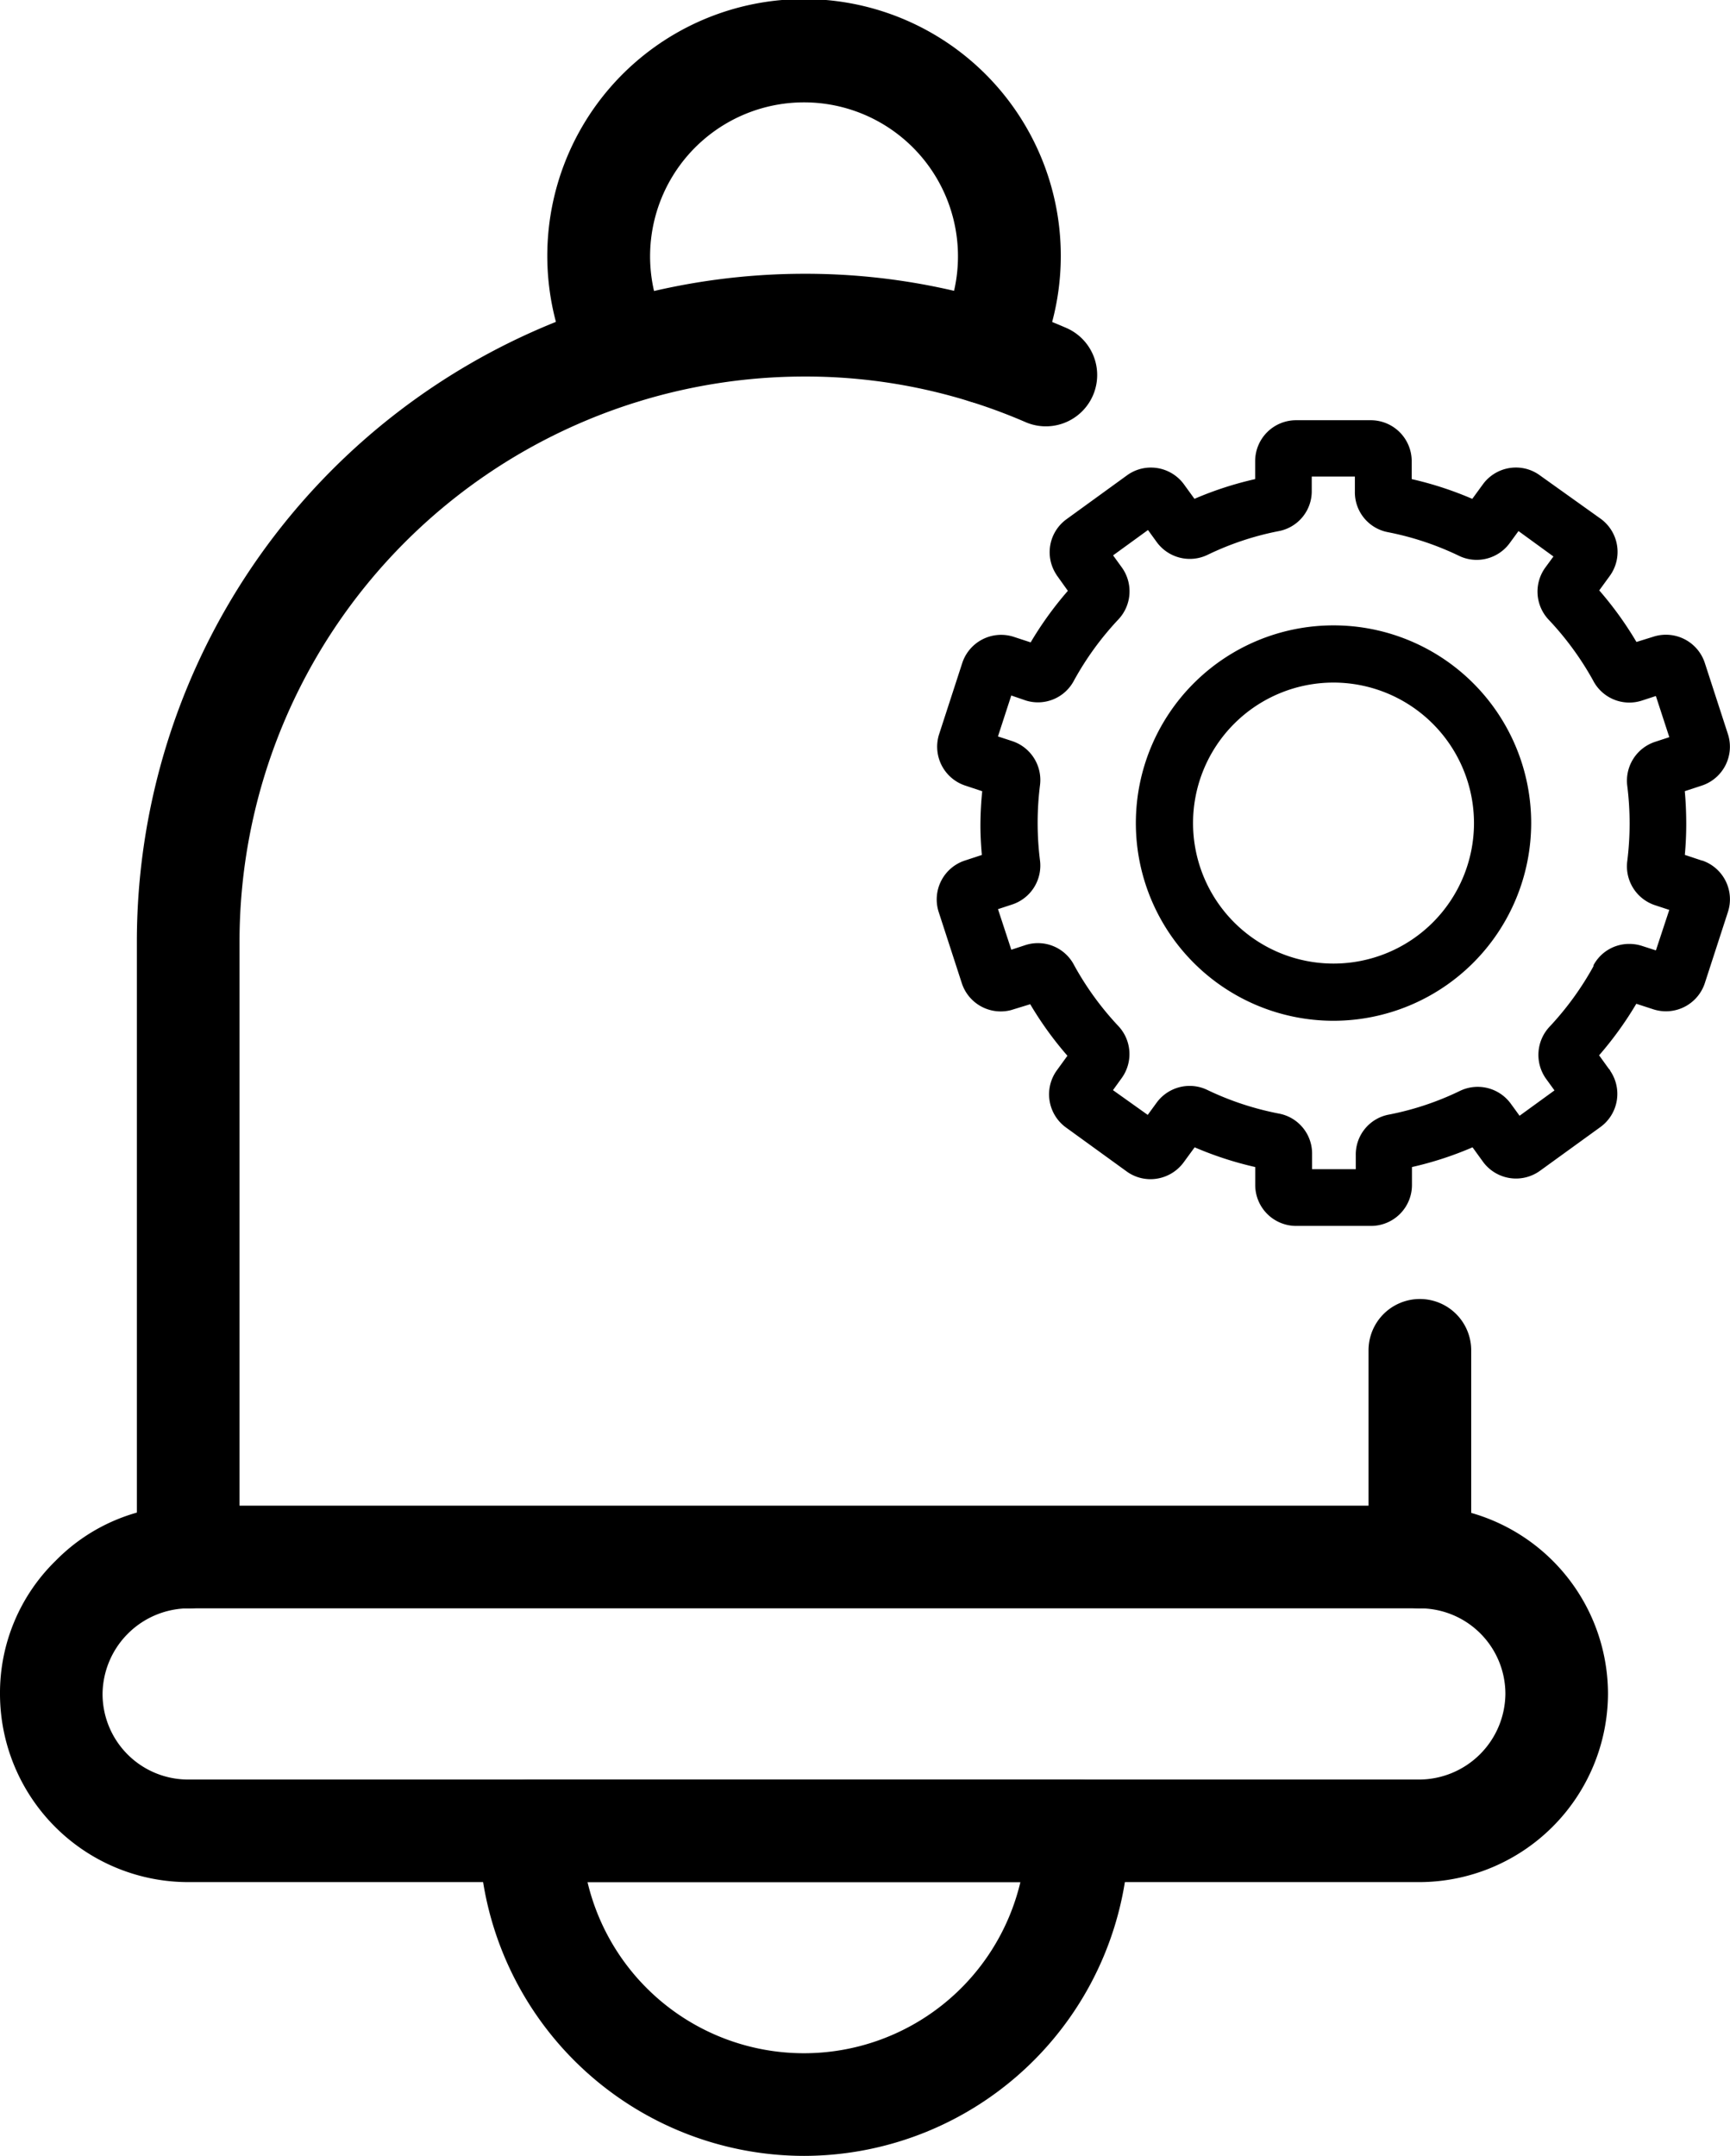 <svg id="Notification_Management" data-name="Notification Management" xmlns="http://www.w3.org/2000/svg" xmlns:xlink="http://www.w3.org/1999/xlink" width="46.492" height="57.926" viewBox="0 0 46.492 57.926">
  <defs>
    <clipPath id="clip-path">
      <rect id="Rectangle_55" data-name="Rectangle 55" width="46.492" height="57.926" fill="none"/>
    </clipPath>
  </defs>
  <g id="Group_142" data-name="Group 142" clip-path="url(#clip-path)">
    <path id="Path_69" data-name="Path 69" d="M38.157,115.378H5.057A5.062,5.062,0,0,1,0,110.321a4.96,4.96,0,0,1,1.5-3.582,4.935,4.935,0,0,1,3.556-1.475h33.1a5.062,5.062,0,0,1,5.057,5.057,5.081,5.081,0,0,1-5.057,5.057m-33.1-7.356a2.324,2.324,0,0,0-2.3,2.3,2.3,2.3,0,0,0,2.3,2.3h33.1a2.325,2.325,0,0,0,2.3-2.3,2.3,2.3,0,0,0-2.3-2.3Z" transform="translate(0 -64.808)"/>
    <path id="Path_70" data-name="Path 70" d="M42.228,134.517a8.745,8.745,0,0,1-8.735-8.735,1.379,1.379,0,0,1,1.379-1.379H49.583a1.379,1.379,0,0,1,1.379,1.379,8.745,8.745,0,0,1-8.735,8.735m-5.817-7.356a5.978,5.978,0,0,0,11.633,0Z" transform="translate(-20.621 -76.591)"/>
    <path id="Path_71" data-name="Path 71" d="M10.948,55a1.38,1.38,0,0,1-1.379-1.379V37.068A17.95,17.95,0,0,1,27.5,19.139,17.584,17.584,0,0,1,34.56,20.6a1.379,1.379,0,0,1-1.1,2.529A14.837,14.837,0,0,0,27.5,21.9,15.189,15.189,0,0,0,12.328,37.068v16.55A1.38,1.38,0,0,1,10.948,55" transform="translate(-5.891 -11.783)"/>
    <path id="Path_72" data-name="Path 72" d="M97.073,99.126a1.38,1.38,0,0,1-1.379-1.379V92.193a1.379,1.379,0,0,1,2.759,0v5.553a1.38,1.38,0,0,1-1.379,1.379" transform="translate(-58.916 -55.911)"/>
    <path id="Path_73" data-name="Path 73" d="M50.046,10.85a1.379,1.379,0,0,1-1.219-2.019,4.137,4.137,0,1,0-7.305,0,1.378,1.378,0,1,1-2.442,1.279,6.9,6.9,0,1,1,12.19,0,1.377,1.377,0,0,1-1.223.74Z" transform="translate(-23.567 -0.001)"/>
    <path id="Path_74" data-name="Path 74" d="M86.078,41.216l-.461-.153c.026-.285.039-.571.038-.855s-.013-.573-.039-.857l.46-.151a1.1,1.1,0,0,0,.7-1.38l-.621-1.912a1.1,1.1,0,0,0-1.388-.706l-.45.14a9.417,9.417,0,0,0-1-1.386l.284-.39a1.1,1.1,0,0,0-.246-1.535L81.72,30.864a1.088,1.088,0,0,0-.643-.209,1.1,1.1,0,0,0-.886.45l-.286.392a9.3,9.3,0,0,0-1.628-.531v-.482a1.1,1.1,0,0,0-1.1-1.1H75.17a1.1,1.1,0,0,0-1.1,1.1v.482a9.268,9.268,0,0,0-1.631.53l-.283-.39a1.1,1.1,0,0,0-.886-.45,1.088,1.088,0,0,0-.643.208L69,32.044a1.094,1.094,0,0,0-.27,1.491l.007.013.3.42a9.367,9.367,0,0,0-1,1.385l-.458-.15a1.1,1.1,0,0,0-1.381.706l-.621,1.911a1.1,1.1,0,0,0,.7,1.38l.458.152c-.029.282-.045.569-.048.855s.013.572.038.858l-.46.151a1.1,1.1,0,0,0-.7,1.38l.621,1.912a1.1,1.1,0,0,0,1.321.726l.518-.159a9.323,9.323,0,0,0,1,1.385l-.283.39a1.1,1.1,0,0,0,.237,1.532l1.632,1.182a1.088,1.088,0,0,0,.647.212,1.108,1.108,0,0,0,.9-.465l.286-.391a9.358,9.358,0,0,0,1.628.53v.482a1.1,1.1,0,0,0,1.1,1.1h2.012a1.1,1.1,0,0,0,1.1-1.1V49.45a9.255,9.255,0,0,0,1.628-.53l.283.391a1.1,1.1,0,0,0,1.528.241l1.63-1.18a1.1,1.1,0,0,0,.264-1.5l-.017-.035-.024-.024-.263-.365a9.446,9.446,0,0,0,1-1.385l.461.15a1.1,1.1,0,0,0,1.381-.706l.62-1.909a1.1,1.1,0,0,0-.686-1.382m-2.921,2.828a8.079,8.079,0,0,1-1.191,1.641,1.106,1.106,0,0,0-.1,1.379l.237.327-.938.681-.238-.327a1.1,1.1,0,0,0-1.364-.341,7.773,7.773,0,0,1-1.9.635,1.09,1.09,0,0,0-.9,1.089v.38H75.6v-.4a1.092,1.092,0,0,0-.895-1.095,7.9,7.9,0,0,1-1.926-.637,1.086,1.086,0,0,0-.471-.106,1.1,1.1,0,0,0-.883.447l-.242.332-.934-.665.234-.324a1.1,1.1,0,0,0-.091-1.4,8.042,8.042,0,0,1-1.185-1.63,1.095,1.095,0,0,0-1.306-.545l-.384.126-.358-1.09.383-.126a1.1,1.1,0,0,0,.746-1.181,8.105,8.105,0,0,1,0-2.024,1.1,1.1,0,0,0-.746-1.184l-.384-.126.358-1.1.392.135a1.093,1.093,0,0,0,1.293-.537,8.053,8.053,0,0,1,1.188-1.636,1.1,1.1,0,0,0,.1-1.4l-.237-.327.938-.681.237.327a1.1,1.1,0,0,0,1.364.34,7.788,7.788,0,0,1,1.9-.635,1.09,1.09,0,0,0,.9-1.089v-.379H76.75v.4a1.091,1.091,0,0,0,.893,1.095,7.878,7.878,0,0,1,1.911.637,1.084,1.084,0,0,0,.47.106,1.1,1.1,0,0,0,.884-.447l.239-.327.939.683-.22.3a1.1,1.1,0,0,0,.093,1.4,8.079,8.079,0,0,1,1.191,1.628,1.095,1.095,0,0,0,1.306.546l.383-.125L85.2,37.9l-.385.126a1.1,1.1,0,0,0-.745,1.181,8.127,8.127,0,0,1,0,2.024,1.1,1.1,0,0,0,.746,1.184l.383.126-.359,1.088-.391-.126a1.115,1.115,0,0,0-.323-.048,1.086,1.086,0,0,0-.97.585" transform="translate(-40.339 -18.093)"/>
    <path id="Path_75" data-name="Path 75" d="M84.736,54.343a5.312,5.312,0,1,1,5.312-5.312,5.318,5.318,0,0,1-5.312,5.312m0-9.087a3.775,3.775,0,1,0,3.775,3.775,3.779,3.779,0,0,0-3.775-3.775" transform="translate(-48.899 -26.916)"/>
  </g>
</svg>
